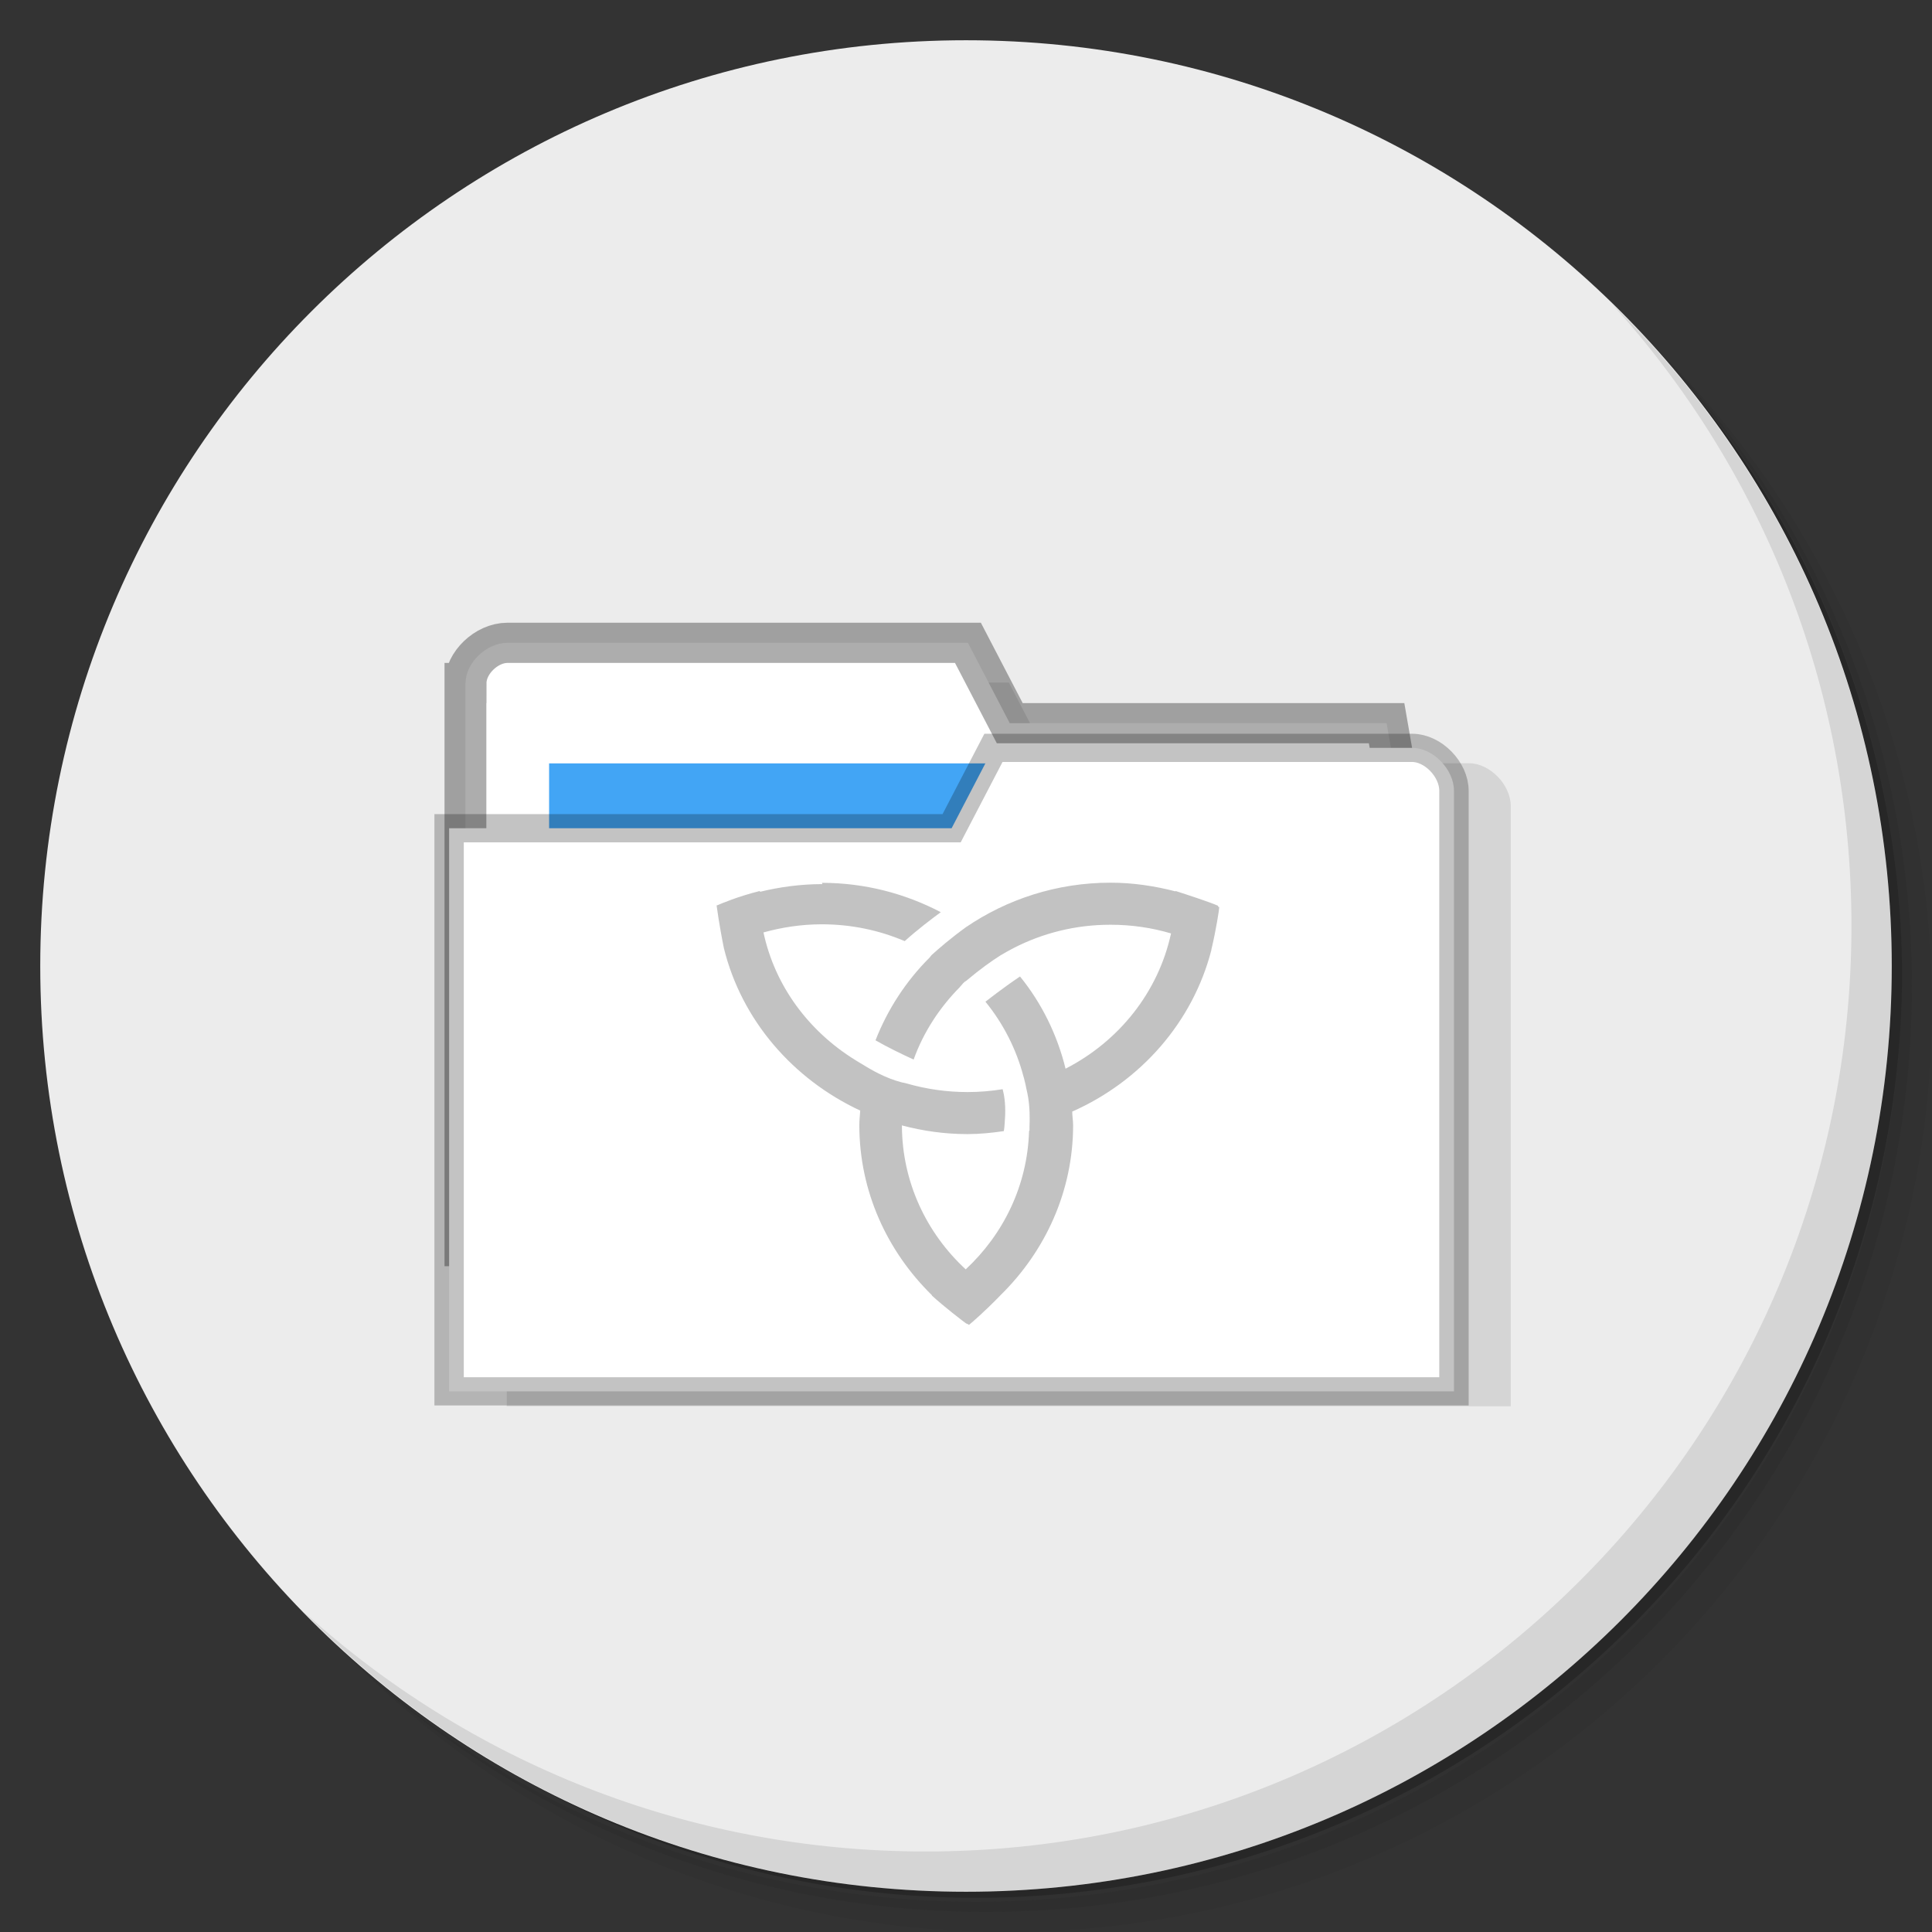 <?xml version="1.0" encoding="UTF-8" standalone="no"?>
<svg
   xmlns:dc="http://purl.org/dc/elements/1.1/"
   xmlns:cc="http://creativecommons.org/ns#"
   xmlns:rdf="http://www.w3.org/1999/02/22-rdf-syntax-ns#"
   xmlns:svg="http://www.w3.org/2000/svg"
   xmlns="http://www.w3.org/2000/svg"
   xmlns:sodipodi="http://sodipodi.sourceforge.net/DTD/sodipodi-0.dtd"
   xmlns:inkscape="http://www.inkscape.org/namespaces/inkscape"
   viewBox="0 0 48 48"
   id="svg2"
   version="1.1"
   inkscape:version="0.91 r13725"
   sodipodi:docname="thunar.svg">
  <rect x="0" y="0" width="48" height="48" fill="#333333" stroke="none"/>
  <sodipodi:namedview
     pagecolor="#ffffff"
     bordercolor="#666666"
     borderopacity="1"
     objecttolerance="10"
     gridtolerance="10"
     guidetolerance="10"
     inkscape:pageopacity="0"
     inkscape:pageshadow="2"
     inkscape:window-width="1260"
     inkscape:window-height="962"
     id="namedview57"
     showgrid="false"
     inkscape:zoom="4.9166667"
     inkscape:cx="24"
     inkscape:cy="24"
     inkscape:window-x="10"
     inkscape:window-y="52"
     inkscape:window-maximized="0"
     inkscape:current-layer="g33" />
  <defs
     id="defs4" />
  <g
     id="g11">
    <path
       d="m 36.31 5 c 5.859 4.062 9.688 10.831 9.688 18.5 c 0 12.426 -10.07 22.5 -22.5 22.5 c -7.669 0 -14.438 -3.828 -18.5 -9.688 c 1.037 1.822 2.306 3.499 3.781 4.969 c 4.085 3.712 9.514 5.969 15.469 5.969 c 12.703 0 23 -10.298 23 -23 c 0 -5.954 -2.256 -11.384 -5.969 -15.469 c -1.469 -1.475 -3.147 -2.744 -4.969 -3.781 z m 4.969 3.781 c 3.854 4.113 6.219 9.637 6.219 15.719 c 0 12.703 -10.297 23 -23 23 c -6.081 0 -11.606 -2.364 -15.719 -6.219 c 4.16 4.144 9.883 6.719 16.219 6.719 c 12.703 0 23 -10.298 23 -23 c 0 -6.335 -2.575 -12.06 -6.719 -16.219 z"
       style="opacity:0.05"
       id="path13" />
    <path
       d="m 41.28 8.781 c 3.712 4.085 5.969 9.514 5.969 15.469 c 0 12.703 -10.297 23 -23 23 c -5.954 0 -11.384 -2.256 -15.469 -5.969 c 4.113 3.854 9.637 6.219 15.719 6.219 c 12.703 0 23 -10.298 23 -23 c 0 -6.081 -2.364 -11.606 -6.219 -15.719 z"
       style="opacity:0.1"
       id="path15" />
    <path
       d="m 31.25 2.375 c 8.615 3.154 14.75 11.417 14.75 21.13 c 0 12.426 -10.07 22.5 -22.5 22.5 c -9.708 0 -17.971 -6.135 -21.12 -14.75 a 23 23 0 0 0 44.875 -7 a 23 23 0 0 0 -16 -21.875 z"
       style="opacity:0.2"
       id="path17" />
  </g>
  <path
     inkscape:connector-curvature="0"
     id="path21"
     style="fill:#ececec;fill-opacity:1"
     d="M 1,24 C 1,11.297 11.297,1 24,1 36.703,1 47,11.297 47,24 47,36.703 36.703,47 24,47 11.297,47 1,36.703 1,24 Z" />
  <g
     id="g53">
    <path
       d="m 40.03 7.531 c 3.712 4.084 5.969 9.514 5.969 15.469 0 12.703 -10.297 23 -23 23 c -5.954 0 -11.384 -2.256 -15.469 -5.969 4.178 4.291 10.01 6.969 16.469 6.969 c 12.703 0 23 -10.298 23 -23 0 -6.462 -2.677 -12.291 -6.969 -16.469 z"
       style="opacity:0.1"
       id="path55" />
  </g>
  <g
     transform="matrix(3.686,0,0,3.541,-0.921,0.978)"
     id="g27"
     style="stroke:none">
    <g
       transform="translate(0.282,0.564)"
       style="opacity:0.1;fill:#000000;fill-opacity:1;stroke:none"
       id="g29">
      <path
         inkscape:connector-curvature="0"
         d="m 14,16 c -0.5,0 -1,0.498 -1,0.998 l -0.002,0 c 0,5.669 0,11.337 0,17.01 l 23.998,0 0,-14.932 c 0,-0.531 -0.5,-1.066 -1,-1.066 l -0.996,0 c -2.987,-0.016 -6,-0.008 -9,-0.008 l -1,-1.998 z"
         transform="matrix(0.282,0,0,0.282,-0.282,-0.564)"
         style="stroke:none"
         id="path31" />
    </g>
    <g
       transform="translate(-6.774,0)"
       id="g33"
       style="stroke:none">
      <path
         inkscape:connector-curvature="0"
         d="m 10.161,4.516 0,3.951 6.491,0 0,-1.976 -0.282,-1.693 -2.54,0 -0.282,-0.564 -3.104,0 c -0.141,0 -0.282,0.141 -0.282,0.282 z"
         style="fill:#ffffff;fill-opacity:1;stroke:#000000;stroke-width:0.282;stroke-miterlimit:4;stroke-dasharray:none;stroke-opacity:0.324"
         id="path35" />
      <rect
         y="5.08"
         x="10.725"
         height="1.129"
         width="3.104"
         style="fill:#42a5f5;fill-opacity:1;stroke:none;stroke-width:0.282;stroke-miterlimit:4;stroke-dasharray:none;stroke-opacity:0.507"
         id="rect37" />
      <path
         inkscape:connector-curvature="0"
         d="m 16.824,5.271 0,4.215 -6.773,0 0,-3.951 3.387,0 0.282,-0.564 2.822,0 c 0.141,0 0.282,0.151 0.282,0.301 z"
         style="fill:#ffffff;fill-opacity:1;stroke:#000000;stroke-width:0.198;stroke-miterlimit:4;stroke-dasharray:none;stroke-opacity:0.235"
         id="path39" />
      <path
         inkscape:connector-curvature="0"
         d="m 12.567,5.927 c -0.146,0 -0.287,0.02 -0.421,0.054 0,-0.002 0,-0.003 0,-0.006 -0.15,0.039 -0.264,0.09 -0.286,0.1 0,0.003 0,0.006 0,0 0,0 -0.003,0 -0.006,0.002 0.016,0.122 0.038,0.243 0.049,0.299 0.119,0.504 0.464,0.919 0.919,1.14 -0.002,0.034 -0.006,0.067 -0.006,0.102 0,0.465 0.188,0.886 0.489,1.193 -0.002,0 0.002,0.002 0,0.003 0.087,0.082 0.205,0.176 0.23,0.195 0.006,0.003 0.017,0.006 0.02,0.011 0.1,-0.088 0.19,-0.184 0.213,-0.209 0.301,-0.308 0.489,-0.728 0.489,-1.193 0,-0.032 -0.006,-0.063 -0.006,-0.095 0.464,-0.214 0.813,-0.629 0.938,-1.134 -0.002,0 0,-0.002 0,-0.003 0.031,-0.135 0.053,-0.282 0.053,-0.298 -0.002,0 -0.006,-0.002 -0.008,-0.003 0,-0.008 0,0 0,-0.006 -0.064,-0.029 -0.21,-0.078 -0.287,-0.104 0,0.006 0,-0.002 0,0.003 -0.14,-0.038 -0.288,-0.061 -0.438,-0.061 -0.363,0 -0.699,0.117 -0.974,0.312 -0.106,0.08 -0.182,0.149 -0.231,0.195 -0.006,0.006 -0.009,0.012 -0.014,0.018 -0.159,0.165 -0.283,0.363 -0.365,0.581 0.089,0.053 0.178,0.097 0.257,0.135 0.066,-0.192 0.175,-0.365 0.313,-0.51 0,-0.002 0.006,-0.008 0.009,-0.011 0.006,-0.008 0.013,-0.017 0.023,-0.025 0.002,-0.003 0.006,-0.003 0.009,-0.006 0.098,-0.086 0.175,-0.142 0.233,-0.18 0.029,-0.018 0.058,-0.035 0.088,-0.051 0.195,-0.104 0.415,-0.163 0.652,-0.163 0.141,0 0.279,0.021 0.408,0.061 -0.086,0.412 -0.35,0.756 -0.711,0.949 -0.056,-0.238 -0.161,-0.46 -0.307,-0.647 -0.121,0.085 -0.225,0.171 -0.233,0.177 0.119,0.152 0.207,0.33 0.256,0.523 0,0 0.006,0.02 0.014,0.057 0.003,0.018 0.006,0.029 0.013,0.064 0.018,0.088 0.016,0.19 0.014,0.23 0,0.008 0,0.029 0,0.029 L 13.96,7.66 c -0.011,0.381 -0.172,0.723 -0.427,0.97 -0.264,-0.254 -0.429,-0.612 -0.43,-1.01 0.141,0.039 0.289,0.061 0.442,0.061 0.083,0 0.166,-0.009 0.245,-0.021 0.005,-0.029 0.006,-0.062 0.009,-0.111 0.003,-0.088 -0.008,-0.149 -0.017,-0.183 -0.077,0.013 -0.157,0.02 -0.236,0.02 -0.142,0 -0.28,-0.021 -0.41,-0.06 C 13.033,7.305 12.936,7.254 12.866,7.21 12.826,7.186 12.8,7.168 12.785,7.159 12.475,6.958 12.247,6.642 12.17,6.266 12.295,6.23 12.426,6.209 12.563,6.209 c 0.2,0 0.387,0.042 0.559,0.118 0.084,-0.079 0.185,-0.159 0.243,-0.203 -0.238,-0.13 -0.511,-0.206 -0.801,-0.206 m 0.002,0"
         style="opacity:0.6;fill:#999999;fill-opacity:1;fill-rule:nonzero;stroke:none"
         id="path41"
         inkscape:transform-center-x="0.20338983"
         inkscape:transform-center-y="-1.6271186" />
    </g>
  </g>
</svg>
